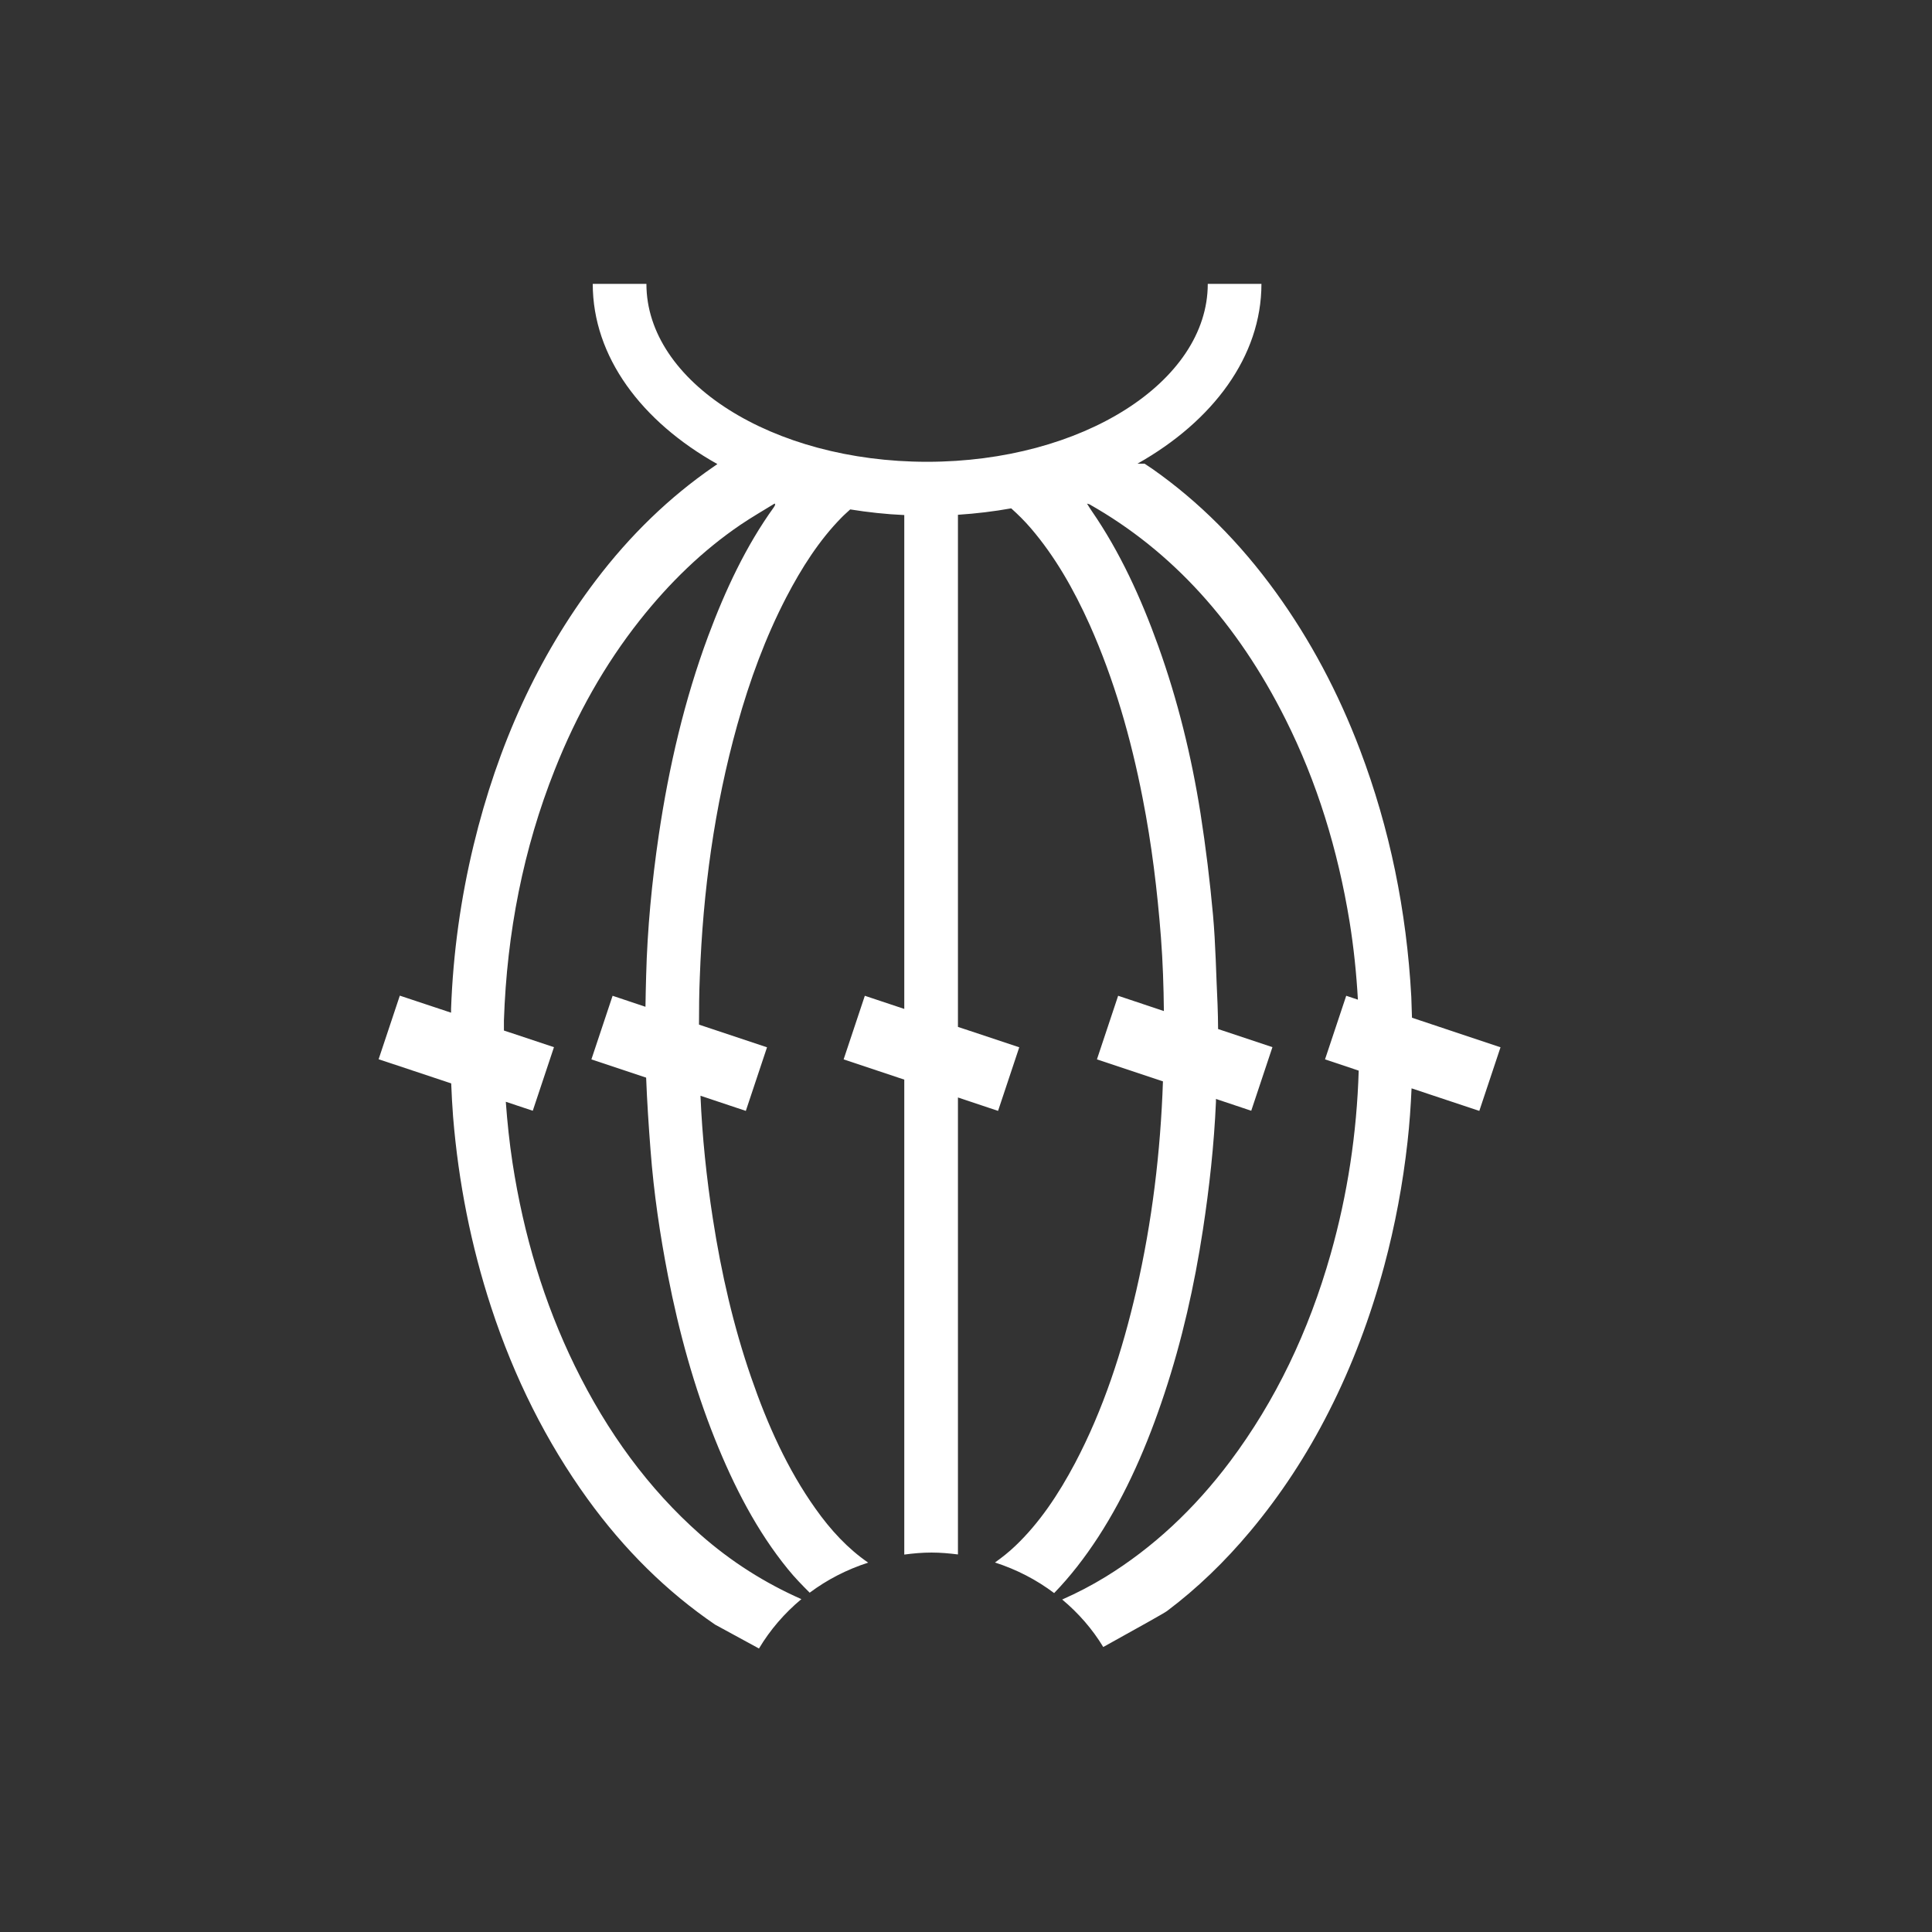<?xml version="1.0" encoding="UTF-8"?>
<svg id="Layer_1" data-name="Layer 1" xmlns="http://www.w3.org/2000/svg" viewBox="0 0 144 144">
  <rect x="0" y="0" width="144" height="144" fill="#333333" stroke="none"/>
  <defs>
    <style>
      .cls-1 {
        fill: #fff;
      }
    </style>
  </defs>
  <path class="cls-1" d="m105.24,75.83c-.02-.51-.03-1.02-.05-1.53-.35-6.43-1.61-12.57-3.82-18.4-1.63-4.3-3.72-8.22-6.28-11.76-2.67-3.69-5.73-6.76-9.21-9.2-.17-.12-.34-.23-.57-.38h-.53c5.63-3.17,9.24-8,9.24-13.4h-4c0,7.31-9.38,13.26-20.92,13.26s-20.92-5.95-20.92-13.26h-4c0,5.42,3.63,10.26,9.29,13.43-.12.08-.21.14-.29.2-3.28,2.26-6.21,5.09-8.78,8.48-4.3,5.67-7.3,12.27-9.1,19.72-.96,3.98-1.53,8.04-1.68,12.2,0,.1,0,.19,0,.29l-3.82-1.27-1.58,4.74,5.41,1.8c.03.83.08,1.65.14,2.48.4,4.89,1.34,9.62,2.83,14.18,1.73,5.29,4.13,10.07,7.2,14.32,2.74,3.79,5.91,6.91,9.5,9.36l3.27,1.78c.83-1.39,1.9-2.63,3.16-3.68-2.69-1.19-5.22-2.77-7.56-4.84-3.81-3.37-6.9-7.58-9.33-12.55-2.29-4.69-3.81-9.74-4.64-15.13-.23-1.51-.39-3.03-.5-4.55l2.01.67,1.58-4.74-3.73-1.24c0-.25,0-.5,0-.75.22-6.55,1.45-12.8,3.79-18.69,1.63-4.12,3.73-7.84,6.32-11.12,2.23-2.82,4.71-5.22,7.5-7.12.84-.57,1.71-1.07,2.57-1.6.01.03.03.05.04.08-.03.07-.06.15-.11.21-2.06,2.86-3.6,6.14-4.89,9.6-1.76,4.74-2.92,9.71-3.68,14.83-.51,3.47-.85,6.97-.94,10.49-.02.76-.04,1.53-.05,2.3l-2.45-.82-1.58,4.74,4.08,1.36c.07,1.81.19,3.62.33,5.43.24,3.16.7,6.27,1.3,9.35.82,4.2,1.94,8.26,3.49,12.14,1.43,3.57,3.15,6.9,5.45,9.72.51.63,1.06,1.19,1.62,1.75,1.3-.97,2.77-1.73,4.36-2.24-1.5-1.03-2.79-2.41-3.94-4.04-2.06-2.9-3.56-6.22-4.78-9.76-1.32-3.81-2.23-7.78-2.86-11.85-.47-3.03-.79-6.08-.92-9.15l3.38,1.13,1.58-4.74-5.07-1.69c0-1.18.01-2.35.06-3.53.23-6.42,1.09-12.71,2.79-18.8.93-3.34,2.11-6.54,3.65-9.51,1.15-2.21,2.46-4.26,4.11-5.94.21-.22.44-.41.66-.62,1.31.21,2.66.36,4.03.42v36.81l-2.94-.98-1.58,4.74,4.52,1.51v35.4c.66-.09,1.34-.15,2.03-.15s1.32.06,1.97.14v-34.06l2.99,1,1.58-4.74-4.57-1.52v-38.17c1.36-.09,2.69-.25,3.97-.48.51.46,1.01.95,1.47,1.49,1.79,2.09,3.19,4.54,4.38,7.19,1.82,4.08,3.07,8.42,3.95,12.94.67,3.41,1.09,6.86,1.36,10.35.14,1.83.2,3.66.22,5.5l-3.41-1.14-1.58,4.74,4.92,1.64c-.18,5.27-.81,10.47-1.98,15.56-1.05,4.56-2.47,8.91-4.57,12.89-1.24,2.34-2.66,4.47-4.46,6.18-.48.46-.99.86-1.51,1.23,1.61.52,3.1,1.29,4.41,2.28,1.21-1.25,2.29-2.65,3.28-4.17,2.1-3.24,3.67-6.86,4.94-10.7,1.31-3.95,2.23-8.03,2.87-12.22.48-3.15.83-6.32.97-9.52,0-.07,0-.15,0-.22l2.63.88,1.58-4.74-4.05-1.35c0-.61-.02-1.22-.04-1.83-.11-2.23-.14-4.46-.34-6.68-.23-2.53-.54-5.06-.93-7.56-.68-4.3-1.71-8.47-3.15-12.48-1.3-3.62-2.87-7.03-4.95-10.05-.12-.17-.23-.35-.36-.56.08.02.13.03.18.05,6.18,3.49,11.03,8.87,14.61,16.01,2.34,4.66,3.9,9.71,4.78,15.1.31,1.92.51,3.86.62,5.81l-.87-.29-1.58,4.74,2.51.84c-.14,4.66-.83,9.22-2.09,13.67-1.64,5.79-4.12,10.95-7.49,15.45-2.67,3.56-5.76,6.44-9.27,8.6-1.06.65-2.14,1.21-3.25,1.7,1.21,1.01,2.25,2.2,3.06,3.54,2.58-1.43,4.57-2.54,4.75-2.68,2.25-1.69,4.32-3.69,6.21-5.95,2.24-2.68,4.2-5.65,5.86-8.93,1.73-3.4,3.09-7.02,4.12-10.84.81-3.02,1.39-6.11,1.74-9.26.15-1.33.24-2.65.3-3.98l5.05,1.68,1.58-4.74-6.59-2.2Z"/>
</svg>